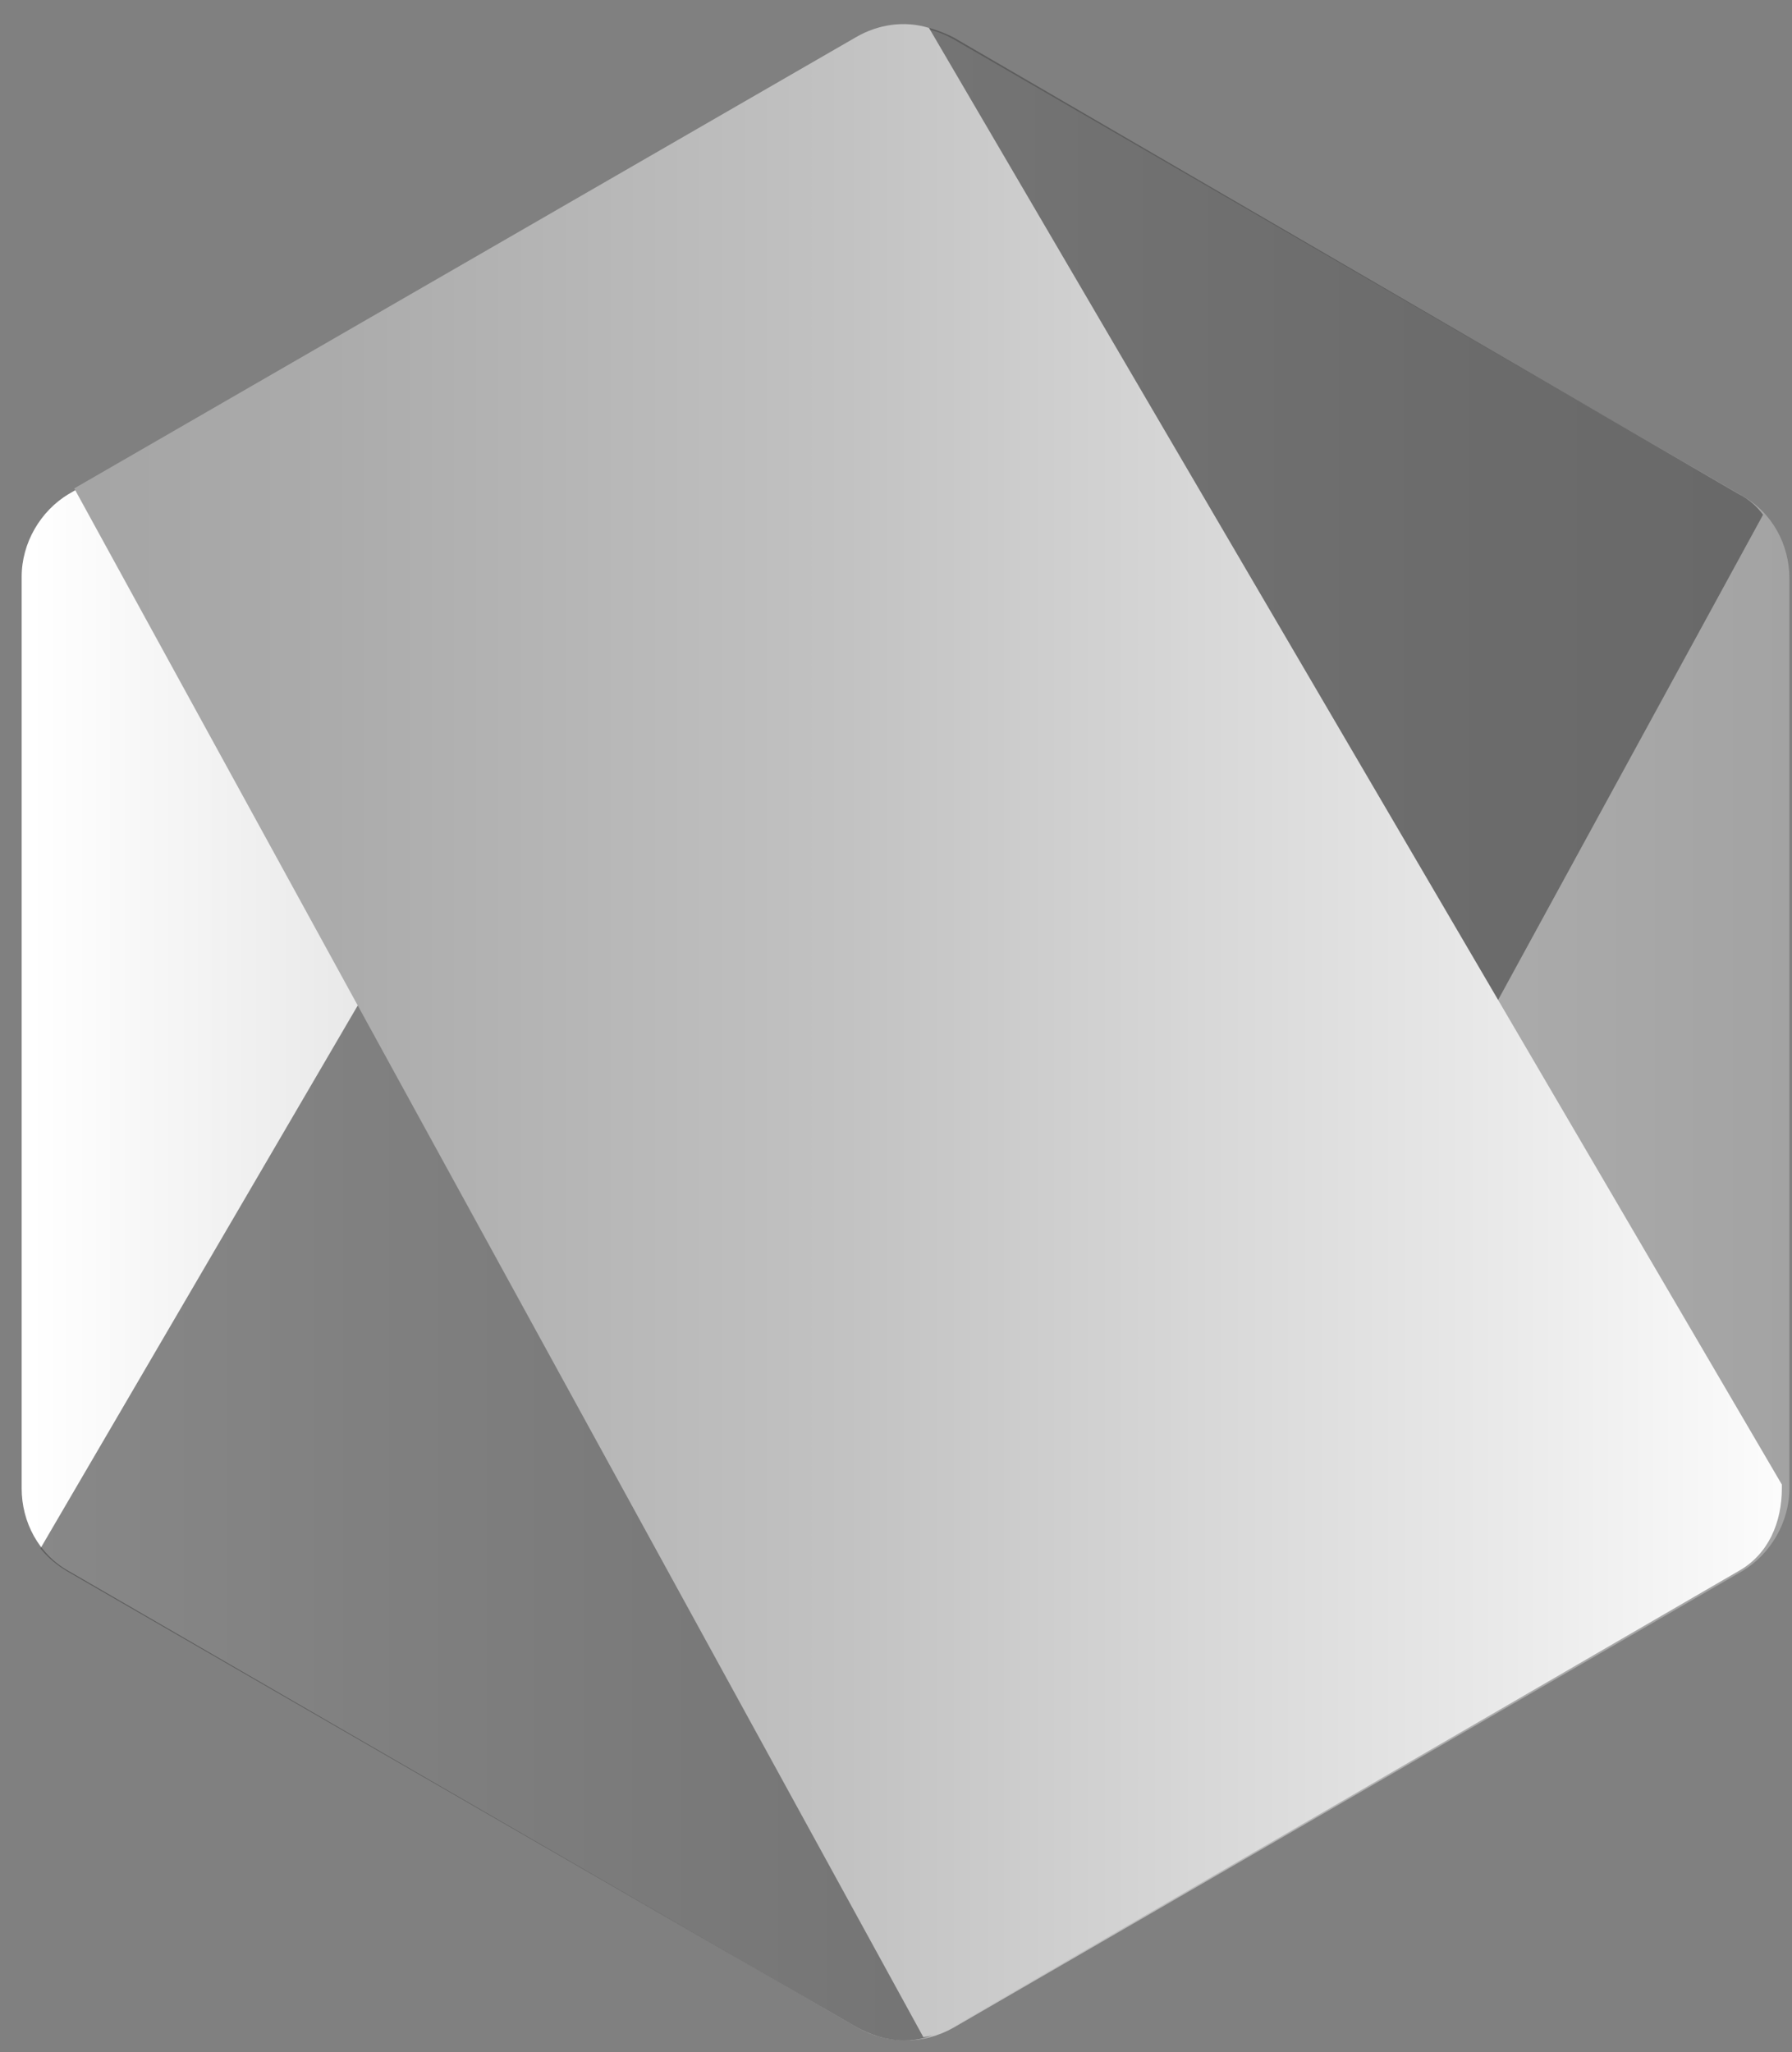 <svg xmlns="http://www.w3.org/2000/svg" width="69" height="79" fill="none" viewBox="0 0 69 79"><rect x="0" y="0" width="69" height="79" fill="#808080" stroke="none"/><path fill="url(#paint0_linear_52_4820)" fill-rule="evenodd" d="M33.023 1.509C34.18 0.858 35.554 0.858 36.712 1.509L67.091 19.091C68.249 19.742 68.9 20.972 68.9 22.274V57.292C68.9 58.595 68.176 59.825 67.091 60.476L36.712 78.057C35.554 78.709 34.18 78.709 33.023 78.057L2.643 60.476C1.485 59.825 0.834 58.595 0.834 57.292V22.202C0.834 20.9 1.558 19.67 2.643 19.018L33.023 1.509Z" clip-rule="evenodd"/><path fill="#4B4B4B" d="M66.946 19.018L36.711 1.437C36.422 1.292 36.06 1.147 35.77 1.075L1.557 59.607C1.846 59.969 2.208 60.258 2.57 60.475L33.022 78.057C33.962 78.563 34.975 78.708 35.915 78.346L67.886 19.814C67.669 19.525 67.38 19.235 66.946 19.018Z" opacity=".66"/><path fill="url(#paint1_linear_52_4820)" d="M36.638 78.057L66.946 60.475C68.103 59.824 68.609 58.594 68.609 57.292V57.147L35.77 1.075C34.83 0.786 33.817 0.93 32.949 1.437L2.859 18.801L35.553 78.419C35.987 78.346 36.349 78.274 36.638 78.057Z"/><defs><linearGradient id="paint0_linear_52_4820" x1=".828" x2="68.968" y1="39.773" y2="39.773" gradientUnits="userSpaceOnUse"><stop offset=".005" stop-color="#fff"/><stop offset=".194" stop-color="#E8E8E8"/><stop offset=".542" stop-color="#C2C2C2"/><stop offset=".824" stop-color="#ABABAB"/><stop offset="1" stop-color="#A3A3A3"/></linearGradient><linearGradient id="paint1_linear_52_4820" x1=".356" x2="70.647" y1="39.723" y2="39.723" gradientUnits="userSpaceOnUse"><stop stop-color="#A3A3A3"/><stop offset=".176" stop-color="#ABABAB"/><stop offset=".458" stop-color="#C2C2C2"/><stop offset=".806" stop-color="#E8E8E8"/><stop offset=".995" stop-color="#fff"/></linearGradient></defs></svg>
